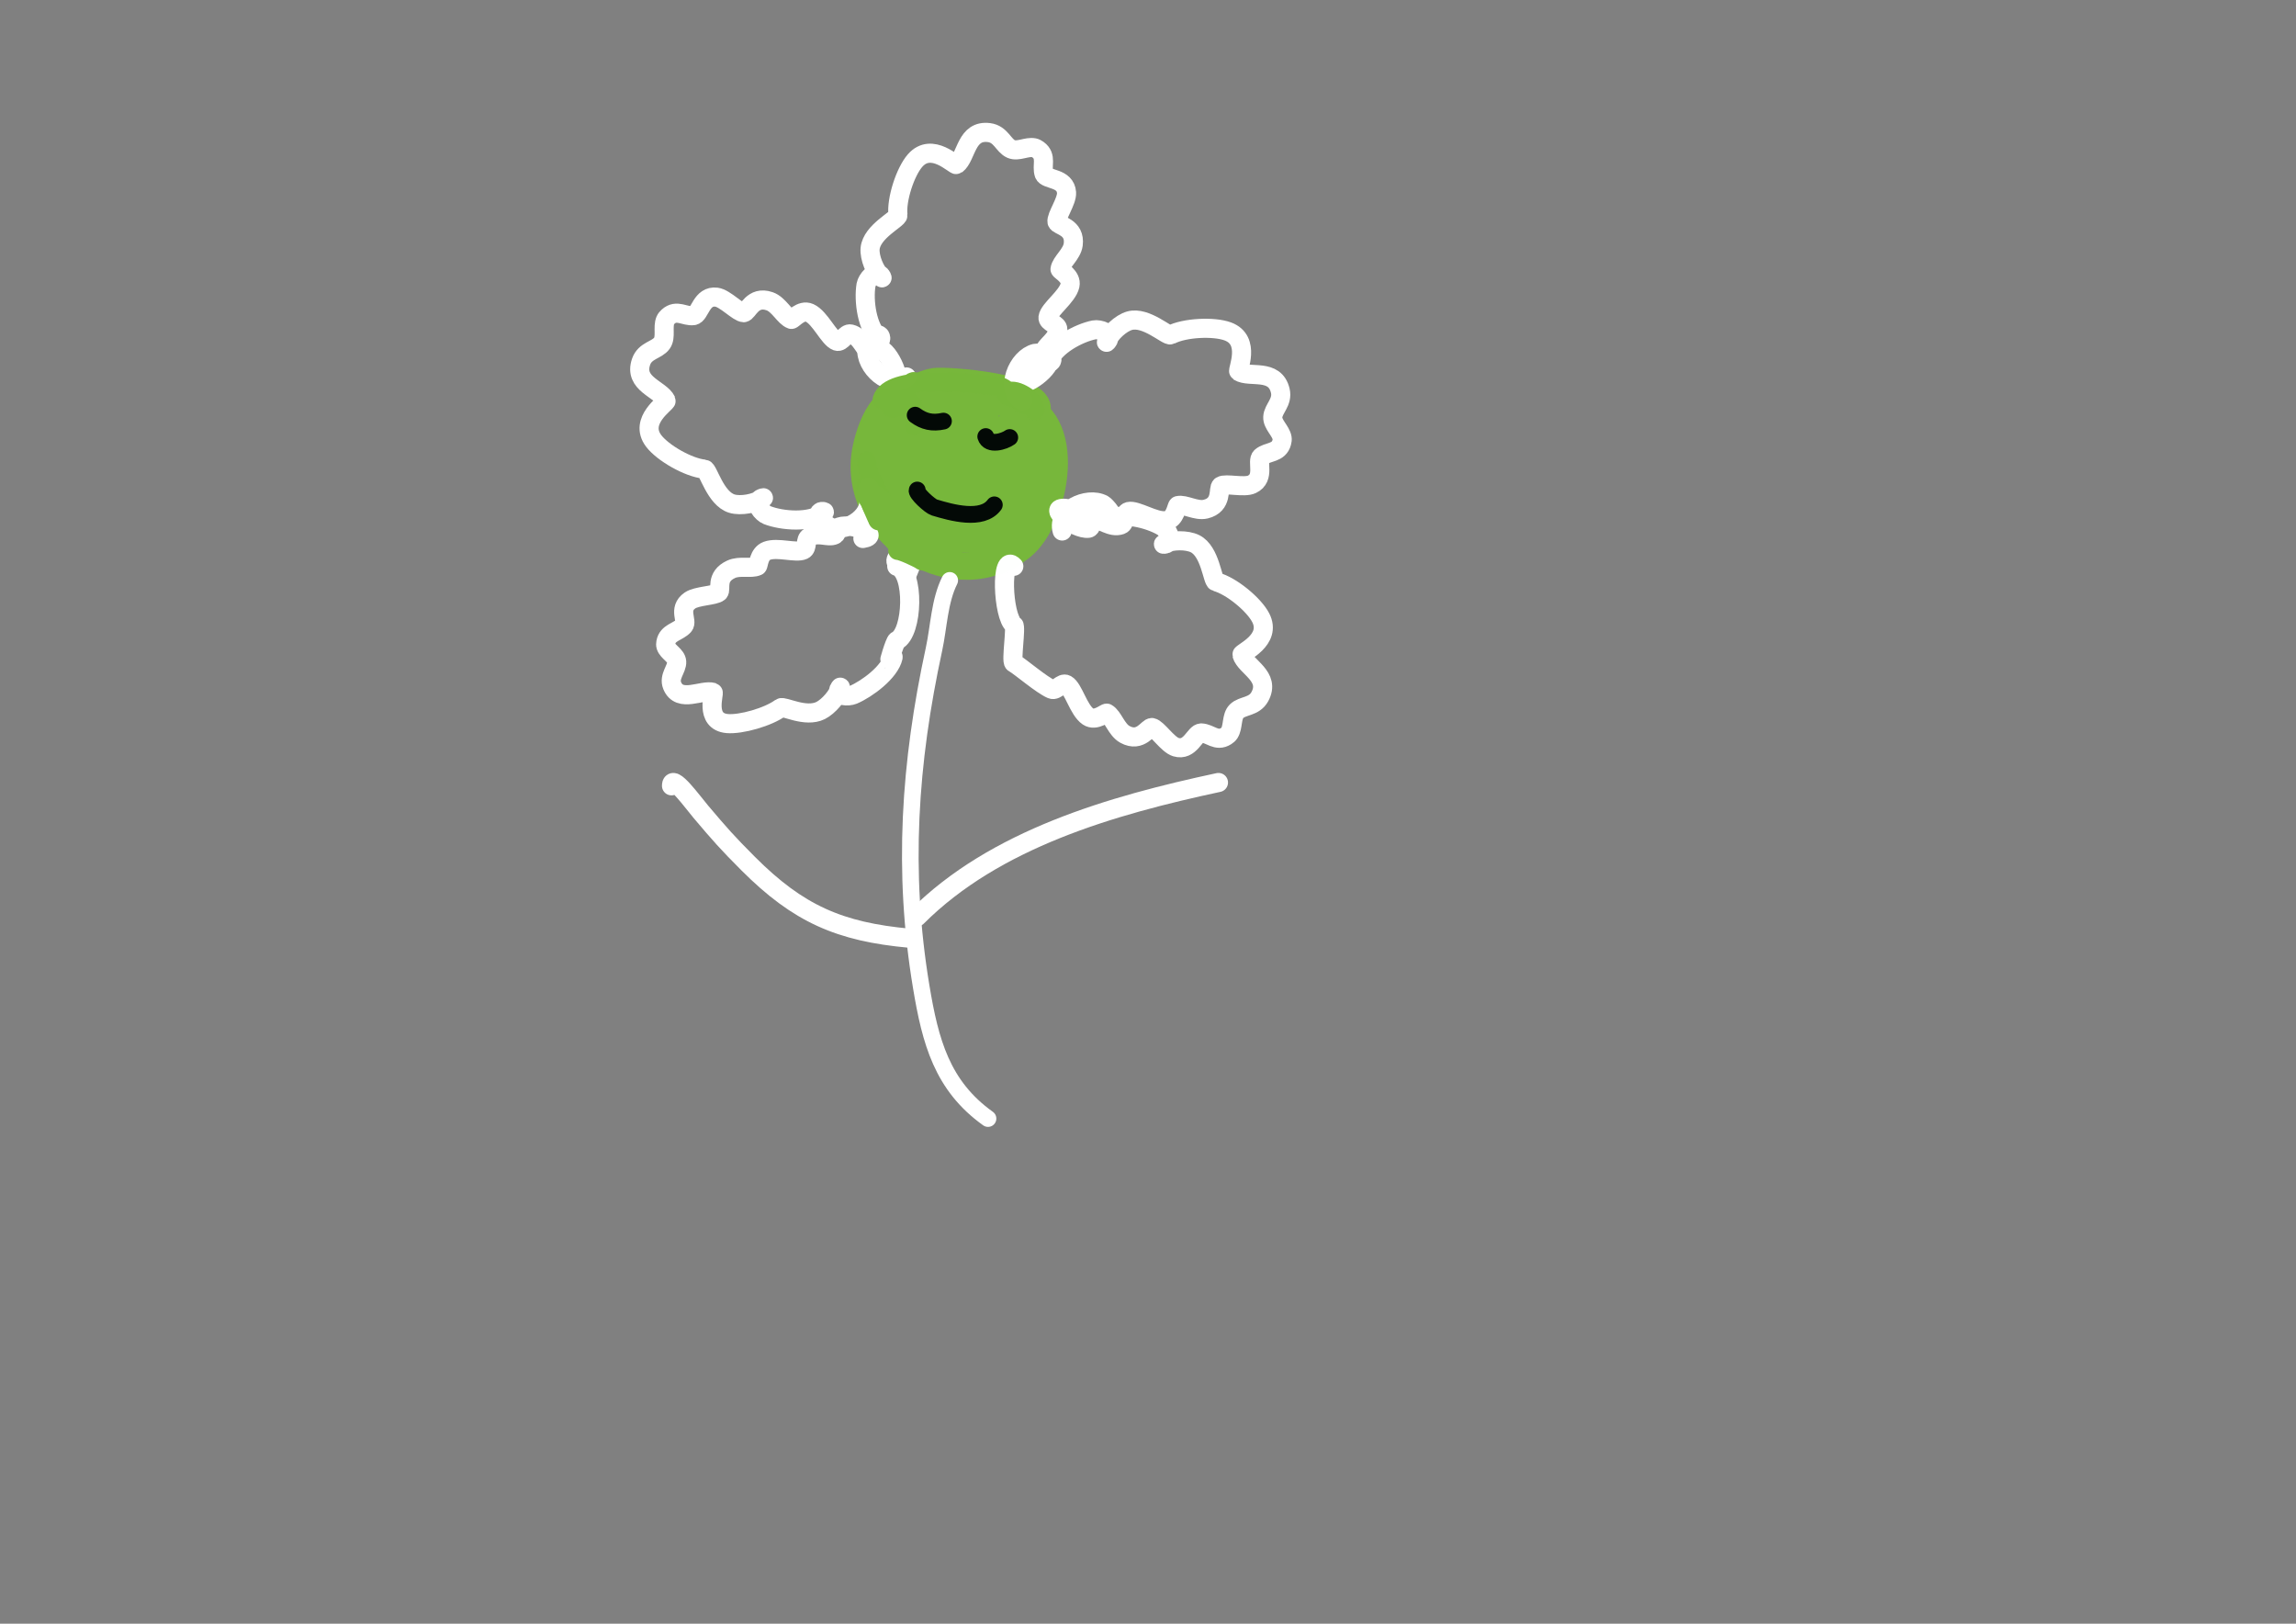 <?xml version="1.0" encoding="UTF-8" standalone="no"?>
<!DOCTYPE svg PUBLIC "-//W3C//DTD SVG 1.1//EN" "http://www.w3.org/Graphics/SVG/1.1/DTD/svg11.dtd">
<!-- Created with Vectornator (http://vectornator.io/) -->
<svg height="100%" stroke-miterlimit="10" style="fill-rule:nonzero;clip-rule:evenodd;stroke-linecap:round;stroke-linejoin:round;" version="1.1" viewBox="0 0 841.995 595.35" width="100%" xml:space="preserve" xmlns="http://www.w3.org/2000/svg" xmlns:vectornator="http://vectornator.io" xmlns:xlink="http://www.w3.org/1999/xlink">
<rect x="0" y="0" width="841.995" height="595.35" fill="#808080" stroke="none"/>
<defs/>
<g id="Layer-1" vectornator:layerName="Layer 1">
<path d="M333.67 147.122C323.379 141.976 317.905 160.249 317.097 167.52C313.842 196.809 350.613 220.107 374.892 200.242C387.162 190.203 394.712 152.446 372.342 147.972C366.855 146.874 352.142 146.924 348.119 150.946C347.578 151.487 347.039 154.051 345.569 153.071C341.606 150.429 335.91 145.39 334.52 150.946C333.983 153.097 342.621 148.509 340.47 147.972C338.853 147.567 329.874 150.068 329.846 150.096C323.194 156.748 321.209 183.399 336.645 174.319C350.311 166.281 335.679 150.38 326.021 164.545C319.709 173.803 328.687 190.732 340.47 188.768C352.892 186.698 357.924 169.732 344.719 164.545C332.372 159.694 320.516 180.678 333.67 185.793C340.362 188.396 351.19 172.426 347.269 167.945C344.781 165.102 327.973 169.472 330.271 171.77C332.713 174.212 340.125 172.484 343.02 172.195C344.711 172.025 348.994 170.737 348.119 172.195C339.427 186.681 326.493 167.411 336.645 167.945C346.19 168.447 354.226 184.44 343.87 189.618C335.029 194.038 331.033 173.236 345.569 179.844C347.442 180.695 351.399 183.75 351.094 186.643C349.626 200.59 328.689 196.569 334.945 189.618C341.903 181.887 362.838 195.657 344.719 201.092C333.51 204.455 347.108 180.353 355.344 189.618C358.84 193.551 344.677 205.234 340.045 198.542C338.796 196.739 338.736 184.909 342.595 188.768C345.91 192.083 340.831 197.246 337.07 195.993C325.567 192.158 334.765 182.682 337.92 190.043C339.981 194.853 328.519 196.251 329.846 189.618C331.189 182.902 354.597 189.254 359.593 187.068C361.516 186.227 363.147 183.824 363.843 181.969C370.25 164.883 353.091 176.613 355.769 181.969C359.319 189.071 374.244 178.832 373.192 173.044C372.067 166.855 354.552 171.492 357.893 179.844C361.809 189.633 380.877 178.21 374.042 170.92C369.126 165.676 354.066 166.236 357.468 176.444C361.084 187.292 380.26 172.386 368.517 162.845C357.272 153.708 353.944 183.234 365.968 176.019C389.696 161.782 340.127 146.319 352.794 170.07C357.091 178.127 369.627 165.791 364.693 159.871C358.74 152.728 344.433 164.683 349.394 169.645C352.757 173.008 364.661 162.168 364.268 159.021C363.75 154.88 344.072 165.422 348.119 168.795C351.82 171.879 361.015 166.29 358.318 161.57C353.838 153.73 336.362 157.908 342.17 164.545C346.476 169.466 360.787 158.514 358.318 156.046C351.45 149.177 341.082 163.978 343.445 165.395C348.414 168.377 357.273 155.837 360.443 156.471C362.747 156.932 364.726 159.903 367.668 158.596C368.895 158.05 371.578 153.298 372.767 153.496C374.123 153.722 376.453 159.594 377.017 160.72C383.625 173.937 369.071 188.145 358.743 194.718C356.849 195.923 344.012 197.692 357.043 197.692C359.168 197.692 361.334 198.109 363.418 197.692C366.118 197.152 370.434 194.966 371.917 192.593C372.924 190.981 375.521 185.912 374.467 187.493C372.744 190.078 367.536 195.993 370.642 195.993C372.257 195.993 372.648 193.46 373.617 192.168C381.033 182.28 369.129 195.404 373.617 187.068C375.766 183.078 386.366 175.169 379.567 171.77C375.231 169.602 364.82 175.612 358.743 174.744C351.983 173.779 340.365 166.777 334.52 163.27C318.984 153.948 331.691 150.532 329.846 144.997C329.493 143.939 326.394 145.288 326.021 145.847C325.358 146.841 330.995 143.492 331.971 143.297C335.577 142.576 338.958 140.503 342.595 139.897C346.621 139.226 384.758 141.838 379.992 151.371C379.737 151.881 372.908 148.449 372.767 148.396C367.542 146.437 357.401 144.444 353.219 149.671C345.592 159.205 362.723 157.382 361.293 150.946C359.558 143.137 339.708 150.272 342.595 156.046C344.5 159.857 356.736 151.591 354.494 150.096C351.134 147.857 336.468 147.086 337.92 154.346C339.051 160.001 355.806 156.971 352.794 150.946C348.838 143.034 330.033 147.07 333.245 153.496C337.557 162.12 345.269 150.149 343.02 156.896" fill="none" opacity="1" stroke="#77B73B" stroke-linecap="round" stroke-linejoin="round" stroke-opacity="0.995" stroke-width="9.926" vectornator:layerName="Curve 1"/>
<path d="M332.45 138.222C326.229 142.997 317.058 134.35 317.931 127.711C318.038 126.897 320.712 121.051 322.705 123.125C323.009 123.442 323.136 124.713 322.792 124.44C317.862 120.525 316.638 110.04 317.598 104.468C317.914 102.637 320.779 98.691 323.006 101.008C323.221 101.232 323.651 102.049 323.417 101.844C320.834 99.584 318.784 94.4 319.093 91.11C319.682 84.851 329.458 80.265 329.301 78.897C328.642 73.155 331.995 62.971 335.583 58.869C341.715 51.86 350.141 60.826 350.769 60.344C354.521 57.464 354.219 47.504 362.736 48.624C367.071 49.194 367.963 53.404 370.808 54.638C373.304 55.719 376.545 53.645 379.21 54.178C379.744 54.285 380.24 54.572 380.68 54.893C384.066 57.361 381.849 60.749 382.9 63.786C383.678 66.036 390.71 65.029 391.127 70.603C391.361 73.728 387.242 79.354 387.629 81.352C387.908 82.798 394.435 83.116 393.57 89.692C393.105 93.227 389.079 96.098 388.736 98.701C388.671 99.202 393.129 101.348 392.385 104.655C391.453 108.797 384.72 113.389 384.328 116.368C384.082 118.242 387.972 118.862 387.923 120.751C387.82 124.729 383.249 126.559 382.9 129.214C382.741 130.428 385.136 131.149 384.836 132.336C383.615 137.159 371.779 144.241 375.025 137.563" fill="none" opacity="1" stroke="#ffffff" stroke-linecap="round" stroke-linejoin="round" stroke-opacity="0.995" stroke-width="7.008" vectornator:layerName="Curve 7"/>
<path d="M317.945 181.077C321.415 188.23 310.94 195.555 304.521 193.325C303.734 193.051 298.473 189.197 300.943 187.646C301.32 187.409 302.609 187.544 302.267 187.829C297.365 191.917 286.693 190.978 281.353 188.881C279.598 188.191 276.264 184.537 279.023 182.804C279.29 182.637 280.19 182.378 279.939 182.568C277.163 184.667 271.59 185.636 268.384 184.653C262.284 182.784 259.731 172.141 258.34 172.016C252.498 171.49 243.064 166.071 239.724 161.668C234.015 154.145 244.654 147.626 244.304 146.904C242.211 142.589 232.25 140.842 235.11 132.621C236.565 128.437 240.933 128.417 242.742 125.847C244.329 123.593 242.933 119.951 244.009 117.416C244.224 116.908 244.611 116.475 245.02 116.104C248.168 113.252 251.08 116.147 254.314 115.729C256.71 115.419 257.151 108.234 262.776 108.965C265.93 109.375 270.676 114.618 272.741 114.645C274.236 114.664 275.89 108.254 282.249 110.462C285.667 111.65 287.694 116.235 290.211 117.109C290.695 117.277 293.743 113.294 296.876 114.712C300.802 116.488 303.985 124.112 306.866 125.112C308.677 125.741 310.091 122.009 311.958 122.446C315.891 123.365 316.772 128.276 319.339 129.168C320.513 129.576 321.721 127.347 322.839 127.888C327.382 130.09 331.993 143.29 326.022 138.697" fill="none" opacity="1" stroke="#ffffff" stroke-linecap="round" stroke-linejoin="round" stroke-opacity="0.995" stroke-width="7.008" vectornator:layerName="Curve 6"/>
<path d="M389.522 194.693C387.333 187.163 398.721 181.76 404.589 184.986C405.309 185.381 409.783 189.996 407.127 191.099C406.722 191.267 405.491 190.924 405.87 190.703C411.31 187.532 421.523 190.201 426.365 193.12C427.956 194.079 430.592 198.183 427.624 199.415C427.337 199.534 426.42 199.638 426.695 199.495C429.739 197.909 435.314 197.883 438.267 199.367C443.884 202.188 444.605 212.963 445.937 213.314C451.525 214.786 459.795 221.61 462.313 226.443C466.615 234.702 455.201 239.295 455.421 240.055C456.742 244.597 466.131 247.935 461.993 255.463C459.887 259.295 455.64 258.596 453.457 260.799C451.543 262.731 452.298 266.504 450.833 268.793C450.539 269.252 450.092 269.61 449.633 269.903C446.103 272.161 443.753 268.865 440.541 268.74C438.162 268.647 436.545 275.565 431.201 273.928C428.204 273.011 424.459 267.129 422.458 266.764C421.009 266.499 418.341 272.464 412.529 269.269C409.404 267.551 408.192 262.757 405.891 261.492C405.449 261.249 401.829 264.623 399.019 262.728C395.498 260.355 393.666 252.414 391.033 250.967C389.377 250.056 387.386 253.455 385.644 252.723C381.975 251.182 374.128 244.369 371.781 243.079C370.708 242.489 372.778 229.817 371.781 229.106C367.73 226.217 366.738 202.186 371.781 207.637" fill="none" opacity="1" stroke="#ffffff" stroke-linecap="round" stroke-linejoin="round" stroke-opacity="0.995" stroke-width="7.008" vectornator:layerName="Curve 4"/>
<path d="M328.861 207.637C335.537 209.591 334.842 232.125 328.861 234.889C328.128 235.228 325.555 244.134 326.461 241.674C326.6 241.298 327.62 240.561 327.535 240.943C326.32 246.411 317.98 252.612 312.864 254.771C311.182 255.48 306.631 255.469 307.644 252.72C307.742 252.454 308.249 251.736 308.176 252.004C307.363 254.976 303.852 259.059 300.941 260.516C295.402 263.288 287.375 258.731 286.286 259.538C281.714 262.925 271.684 265.745 266.695 265.304C258.168 264.549 262.167 254.046 261.493 253.848C257.466 252.67 249.177 257.952 246.507 251.378C245.148 248.033 248.327 245.261 248.161 242.627C248.016 240.317 244.887 239.088 244.205 236.938C244.069 236.507 244.101 236.012 244.185 235.538C244.833 231.895 248.637 231.733 250.758 229.447C252.329 227.753 248.492 223.309 253.024 220.177C255.566 218.422 262.069 218.461 263.593 217.172C264.696 216.239 262.194 211.476 268.118 208.738C271.303 207.266 275.438 208.643 277.783 207.56C278.234 207.351 278.155 203.116 281.265 201.957C285.161 200.506 291.901 202.914 294.585 201.674C296.272 200.894 295.145 197.836 296.762 196.909C300.167 194.956 303.654 197.247 306.046 196.141C307.139 195.636 306.731 193.58 307.862 193.188C312.456 191.593 323.466 196.332 316.445 197.443" fill="none" opacity="1" stroke="#ffffff" stroke-linecap="round" stroke-linejoin="round" stroke-opacity="0.995" stroke-width="7.008" vectornator:layerName="Curve 3"/>
<path d="M374.992 146.849C368.314 142.737 373.128 131.088 379.642 129.539C380.441 129.349 386.856 129.766 385.627 132.366C385.44 132.763 384.297 133.335 384.43 132.917C386.333 126.915 395.694 122.037 401.243 120.95C403.066 120.592 407.774 121.865 406.401 124.77C406.269 125.051 405.659 125.744 405.767 125.453C406.958 122.234 411.073 118.473 414.257 117.59C420.315 115.91 428.083 123.412 429.305 122.778C434.436 120.118 445.146 119.624 450.257 121.516C458.99 124.749 453.613 135.816 454.287 136.231C458.314 138.711 467.514 134.882 469.501 143.239C470.512 147.493 466.895 149.826 466.756 152.924C466.634 155.641 469.727 157.931 470.178 160.611C470.269 161.148 470.177 161.714 470.034 162.239C468.933 166.282 464.978 165.417 462.514 167.481C460.688 169.009 464.134 175.222 459.074 177.596C456.237 178.928 449.514 177.083 447.785 178.155C446.533 178.932 448.56 185.144 442.107 186.678C438.638 187.503 434.521 184.762 431.967 185.37C431.476 185.486 431.058 190.417 427.703 190.899C423.501 191.504 416.812 186.848 413.888 187.543C412.05 187.98 412.856 191.836 411.073 192.463C407.32 193.783 403.982 190.164 401.376 190.784C400.185 191.067 400.365 193.562 399.149 193.704C394.207 194.281 383.374 185.743 390.77 186.398" fill="none" opacity="1" stroke="#ffffff" stroke-linecap="round" stroke-linejoin="round" stroke-opacity="0.995" stroke-width="7.008" vectornator:layerName="Curve 2"/>
<path d="M335.234 156.216C336.696 153.291 335.761 147.561 332.588 146.767C331.373 146.464 327.87 151.694 326.541 149.035C325.803 147.56 334.454 139.185 335.234 139.964C336.099 140.83 330.135 142.087 329.942 142.232C328.924 142.996 323.225 147.267 323.517 146.389C326.498 137.446 353.557 139.936 366.981 141.854C369.231 142.175 376.387 150.589 378.32 148.657C380.71 146.267 366.859 146.512 369.249 144.122C371.626 141.745 378.578 146.167 379.076 148.657C379.202 149.287 378.999 151.001 379.454 150.547C380.392 149.609 376.632 146.566 374.918 148.279" fill="none" opacity="1" stroke="#77B73B" stroke-linecap="round" stroke-linejoin="round" stroke-opacity="0.995" stroke-width="7.008" vectornator:layerName="Curve 9"/>
<path d="M317.848 169.066C317.848 176.202 327.683 189.085 327.675 189.098C325.94 191.699 318.682 178.137 318.604 178.137C317.95 178.137 322.195 187.774 322.005 187.964C321.17 188.799 317.47 179.238 317.47 178.137C317.47 174.925 318.755 188.266 321.627 186.83" fill="none" opacity="1" stroke="#77B73B" stroke-linecap="round" stroke-linejoin="round" stroke-opacity="0.995" stroke-width="7.008" vectornator:layerName="Curve 10"/>
<path d="M401.919 188.576C401.144 187.414 396.387 188.457 396.387 189.53" fill="none" opacity="1" stroke="#ffffff" stroke-linecap="round" stroke-linejoin="round" stroke-opacity="0.995" stroke-width="7.008" vectornator:layerName="Curve 11"/>
<path d="M383.224 131.918C382.691 132.984 379.15 136.053 380.935 135.161" fill="none" opacity="1" stroke="#ffffff" stroke-linecap="round" stroke-linejoin="round" stroke-opacity="0.995" stroke-width="7.008" vectornator:layerName="Curve 12"/>
<path d="M380.553 136.115L378.264 137.641" fill="none" opacity="1" stroke="#ffffff" stroke-linecap="round" stroke-linejoin="round" stroke-opacity="0.995" stroke-width="7.008" vectornator:layerName="Curve 13"/>
<path d="M332.861 210.133C333.016 209.668 334.605 206.208 334.196 205.936C331.754 204.307 330.534 209.866 328.664 206.127C327.897 204.592 331.22 202.121 332.48 202.121" fill="none" opacity="1" stroke="#ffffff" stroke-linecap="round" stroke-linejoin="round" stroke-opacity="0.995" stroke-width="7.008" vectornator:layerName="Curve 14"/>
<path d="M318.433 178.613C319.904 181.554 322.461 186.309 322.461 189.73C322.461 190.203 322.574 190.616 321.978 190.616" fill="none" opacity="1" stroke="#77B73B" stroke-linecap="round" stroke-linejoin="round" stroke-width="7.008" vectornator:layerName="Curve 15"/>
<path d="M322.139 190.938C322.139 191.475 317.6 180.949 317.95 180.949C319.259 180.949 320.912 184.811 319.642 184.494C318.976 184.327 317.035 180.869 317.628 180.869C329.168 180.869 329.456 203.666 338.411 203.666C339.78 203.666 336.005 202.327 334.706 201.894C332.434 201.137 330.521 198.714 329.147 198.027C329.08 197.994 328.134 197.598 328.181 197.785C328.51 199.105 340.667 205.328 340.667 205.358C340.667 205.681 340.017 205.34 339.7 205.277C335.831 204.503 333.044 199.666 329.389 198.752C329.095 198.679 328.577 198.353 328.261 198.51C327.566 198.858 329.911 199.537 329.953 199.558C330.755 199.959 338.995 205.176 338.492 205.68C338.349 205.823 337.645 205.373 337.525 205.277C336.841 204.73 330.656 201.813 329.228 201.813" fill="none" opacity="1" stroke="#77B73B" stroke-linecap="round" stroke-linejoin="round" stroke-width="7.008" vectornator:layerName="Curve 16"/>
<path d="M335.617 152.228C338.895 154.629 341.921 155.284 345.986 154.409" fill="none" opacity="1" stroke="#040907" stroke-linecap="round" stroke-linejoin="round" stroke-opacity="0.995" stroke-width="6.149" vectornator:layerName="Curve 17"/>
<path d="M361.497 160.071C362.577 163.622 368.23 161.889 370.301 160.421" fill="none" opacity="1" stroke="#040907" stroke-linecap="round" stroke-linejoin="round" stroke-opacity="0.995" stroke-width="6.149" vectornator:layerName="Curve 18"/>
<path d="M336.371 179.675C335.636 180.678 341.131 185.611 342.586 186.05C348.93 187.962 360.208 191.164 364.642 185.109" fill="none" opacity="1" stroke="#040907" stroke-linecap="round" stroke-linejoin="round" stroke-opacity="0.995" stroke-width="6.149" vectornator:layerName="Curve 19"/>
<path d="M348.286 212.796C344.485 220.397 344.288 229.862 342.524 238.004C333.493 279.685 330.769 319.441 337.843 361.884C341.182 381.923 345.458 398.088 362.33 410.14" fill="none" opacity="1" stroke="#ffffff" stroke-linecap="round" stroke-linejoin="round" stroke-opacity="0.995" stroke-width="6.097" vectornator:layerName="Curve 20"/>
<path d="M246.261 288.128C246.261 283.338 253.93 293.993 257.024 297.65C263.887 305.76 266.69 308.971 274.412 316.693C292.728 335.01 307.824 341.671 333.611 344.016" fill="none" opacity="1" stroke="#ffffff" stroke-linecap="round" stroke-linejoin="round" stroke-opacity="0.995" stroke-width="7.008" vectornator:layerName="Curve 21"/>
<path d="M336.304 336.175C364.88 307.599 407.66 295.307 446.837 286.912" fill="none" opacity="1" stroke="#ffffff" stroke-linecap="round" stroke-linejoin="round" stroke-opacity="0.995" stroke-width="7.008" vectornator:layerName="Curve 22"/>
</g>
</svg>
